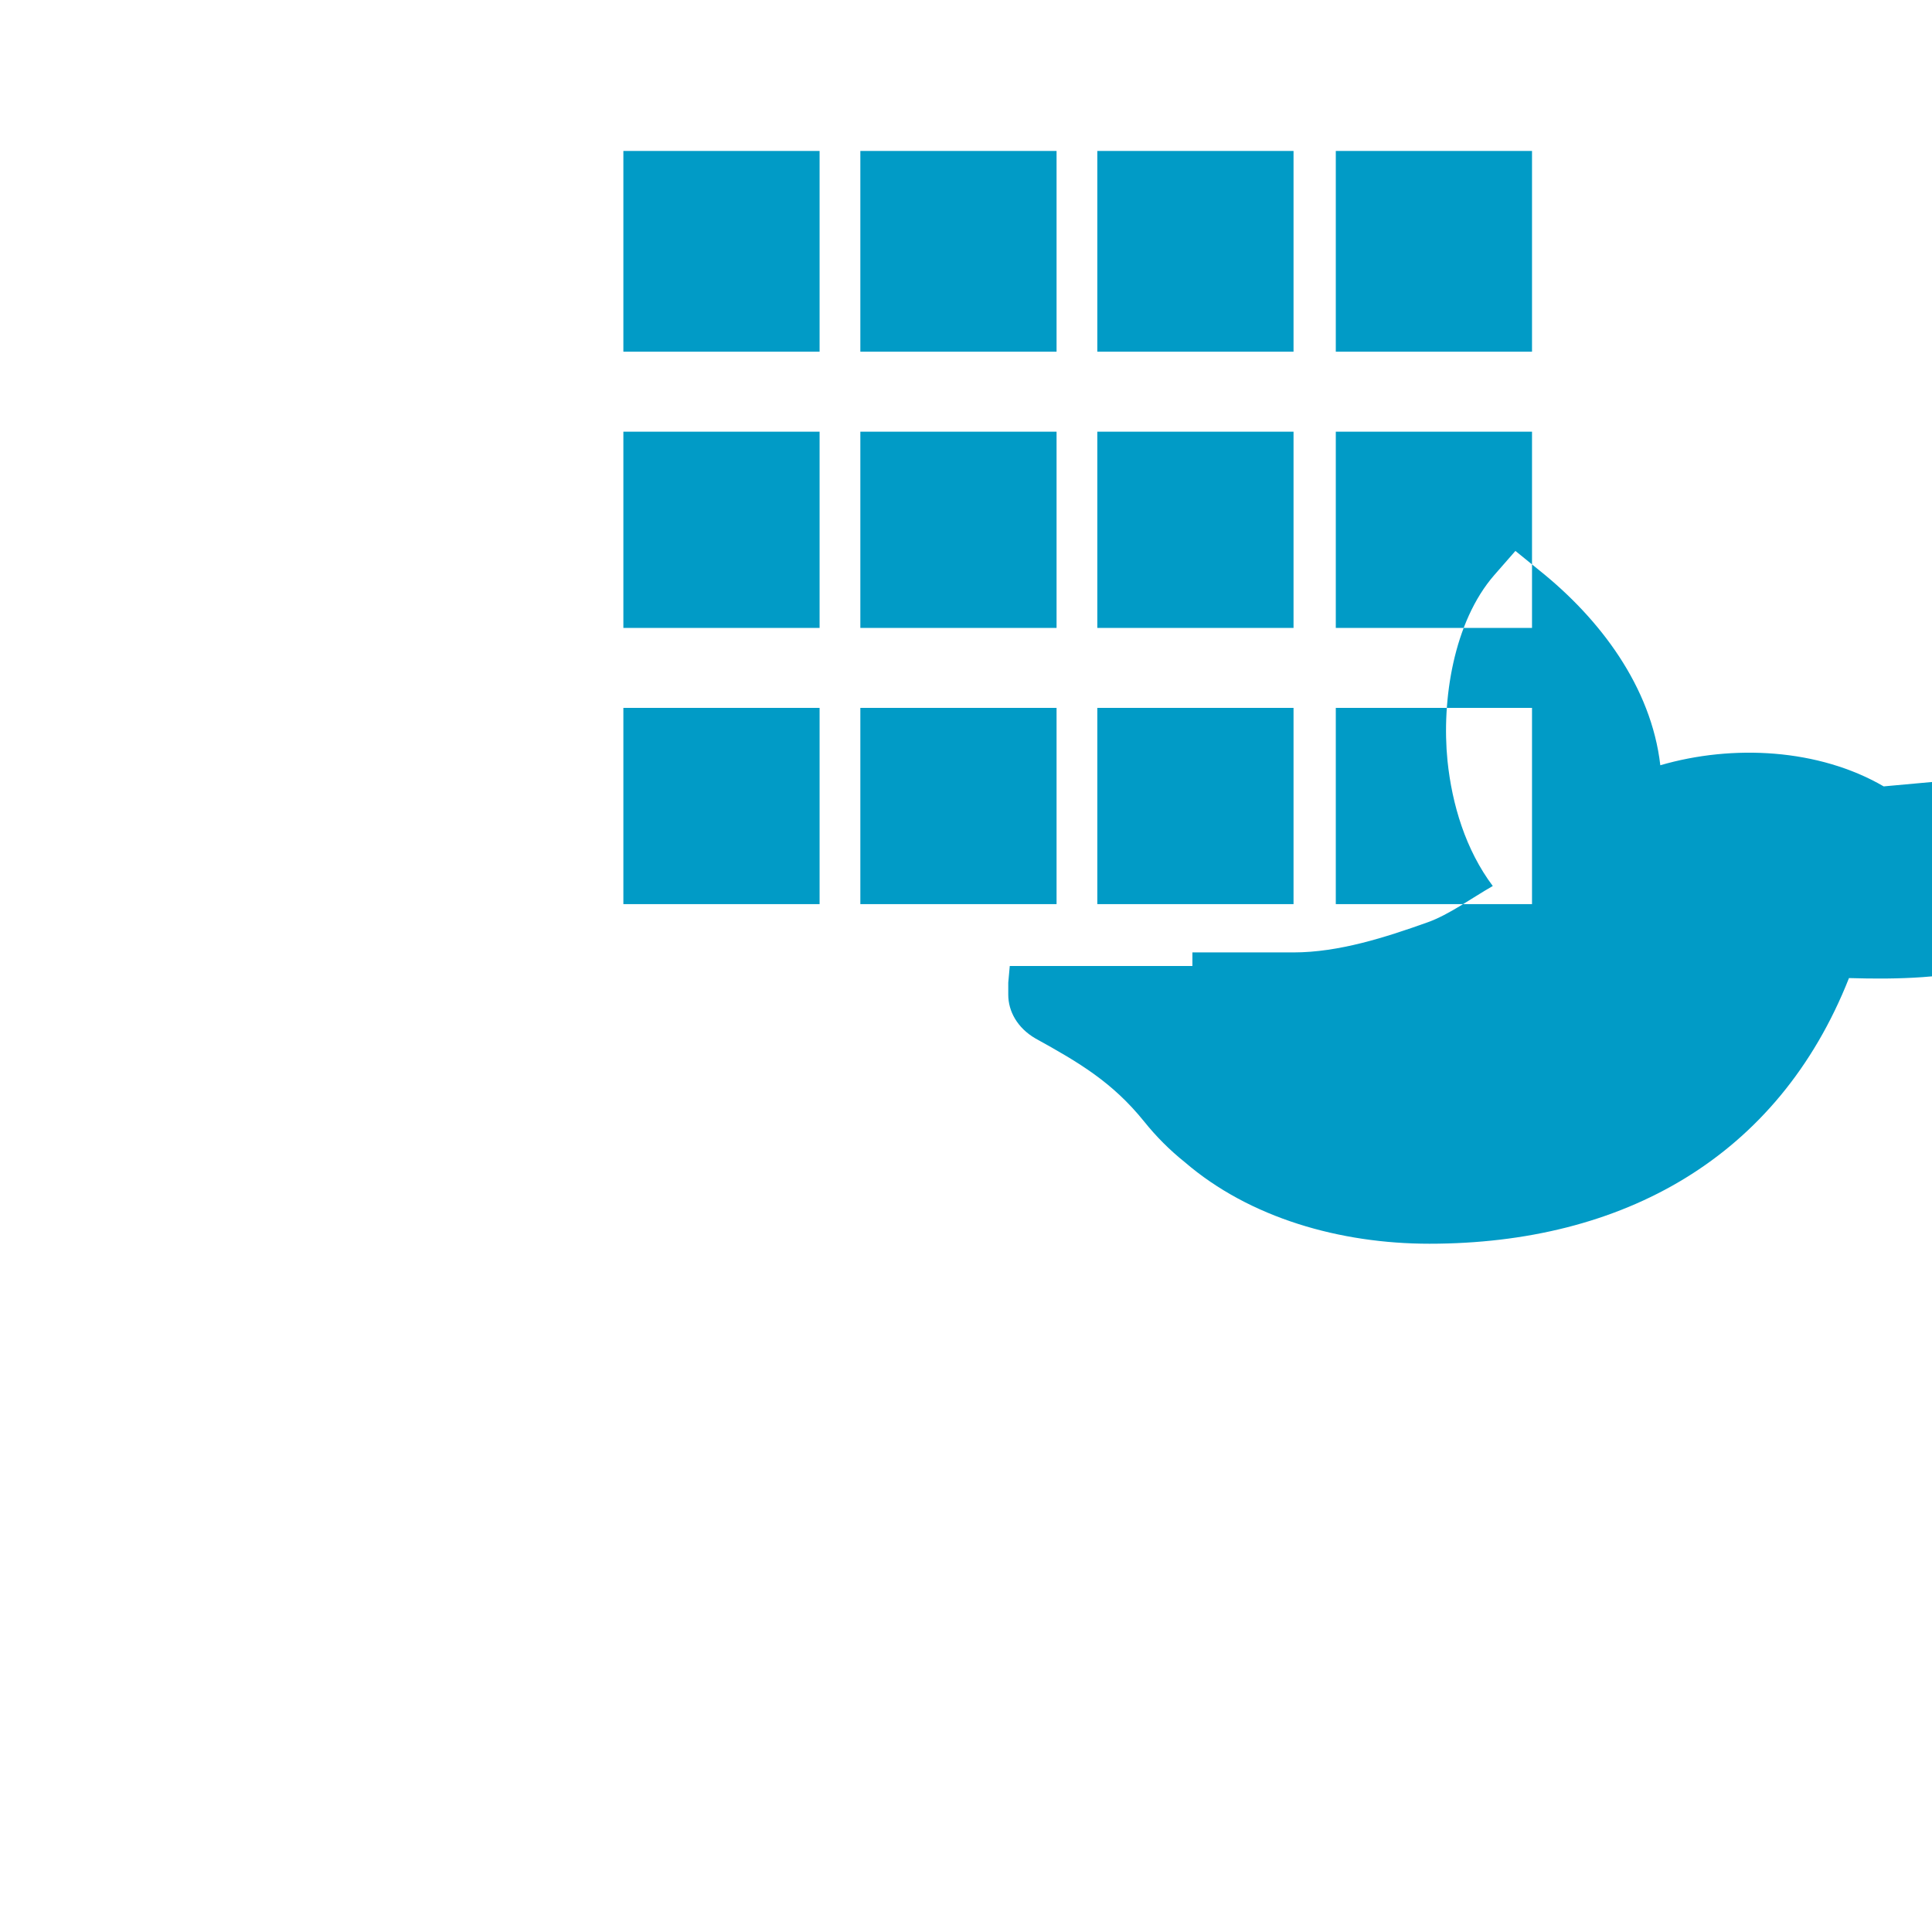 <?xml version="1.0" encoding="UTF-8"?>
<svg xmlns="http://www.w3.org/2000/svg" viewBox="0 0 128 128">
  <path fill="#019BC6" d="M124.8 52.1c-4.3-2.5-10-2.8-14.8-1.4-.6-5.2-4-9.7-8-12.9l-1.6-1.3-1.4 1.6c-2.7 3.1-3.5 8.3-3.1 12.3.3 2.9 1.2 5.9 3 8.3-1.4.8-2.9 1.9-4.3 2.4-2.8 1-5.9 2-8.9 2H79V64H66.9l-.1 1.1v.8c0 1.1.6 2.2 1.8 2.9 2.9 1.6 5.1 2.9 7.2 5.5.8 1 1.7 1.9 2.7 2.7 4.3 3.7 10.3 5.4 16.2 5.4 12.8 0 23.1-5.7 27.8-17.6 3.3.1 6.6 0 9.3-.8 3.6-1.1 6-3.1 7.3-5.8.7-1.3 1-3.2.1-4.8-.7-1.2-1.8-2.1-3.4-2.3zM54.3 59.9h-13v-13h13v13zm0-18.3h-13v-13h13v13zm0-18.3h-13V10h13v13.3zm15.7 36.6h-13v-13h13v13zm0-18.3h-13v-13h13v13zm0-18.3h-13V10h13v13.3zm15.7 36.6h-13v-13h13v13zm0-18.3h-13v-13h13v13zm0-18.3h-13V10h13v13.3zm15.8 36.6h-13v-13h13v13zm0-18.3h-13v-13h13v13zm0-18.3h-13V10h13v13.3z"/>
</svg> 